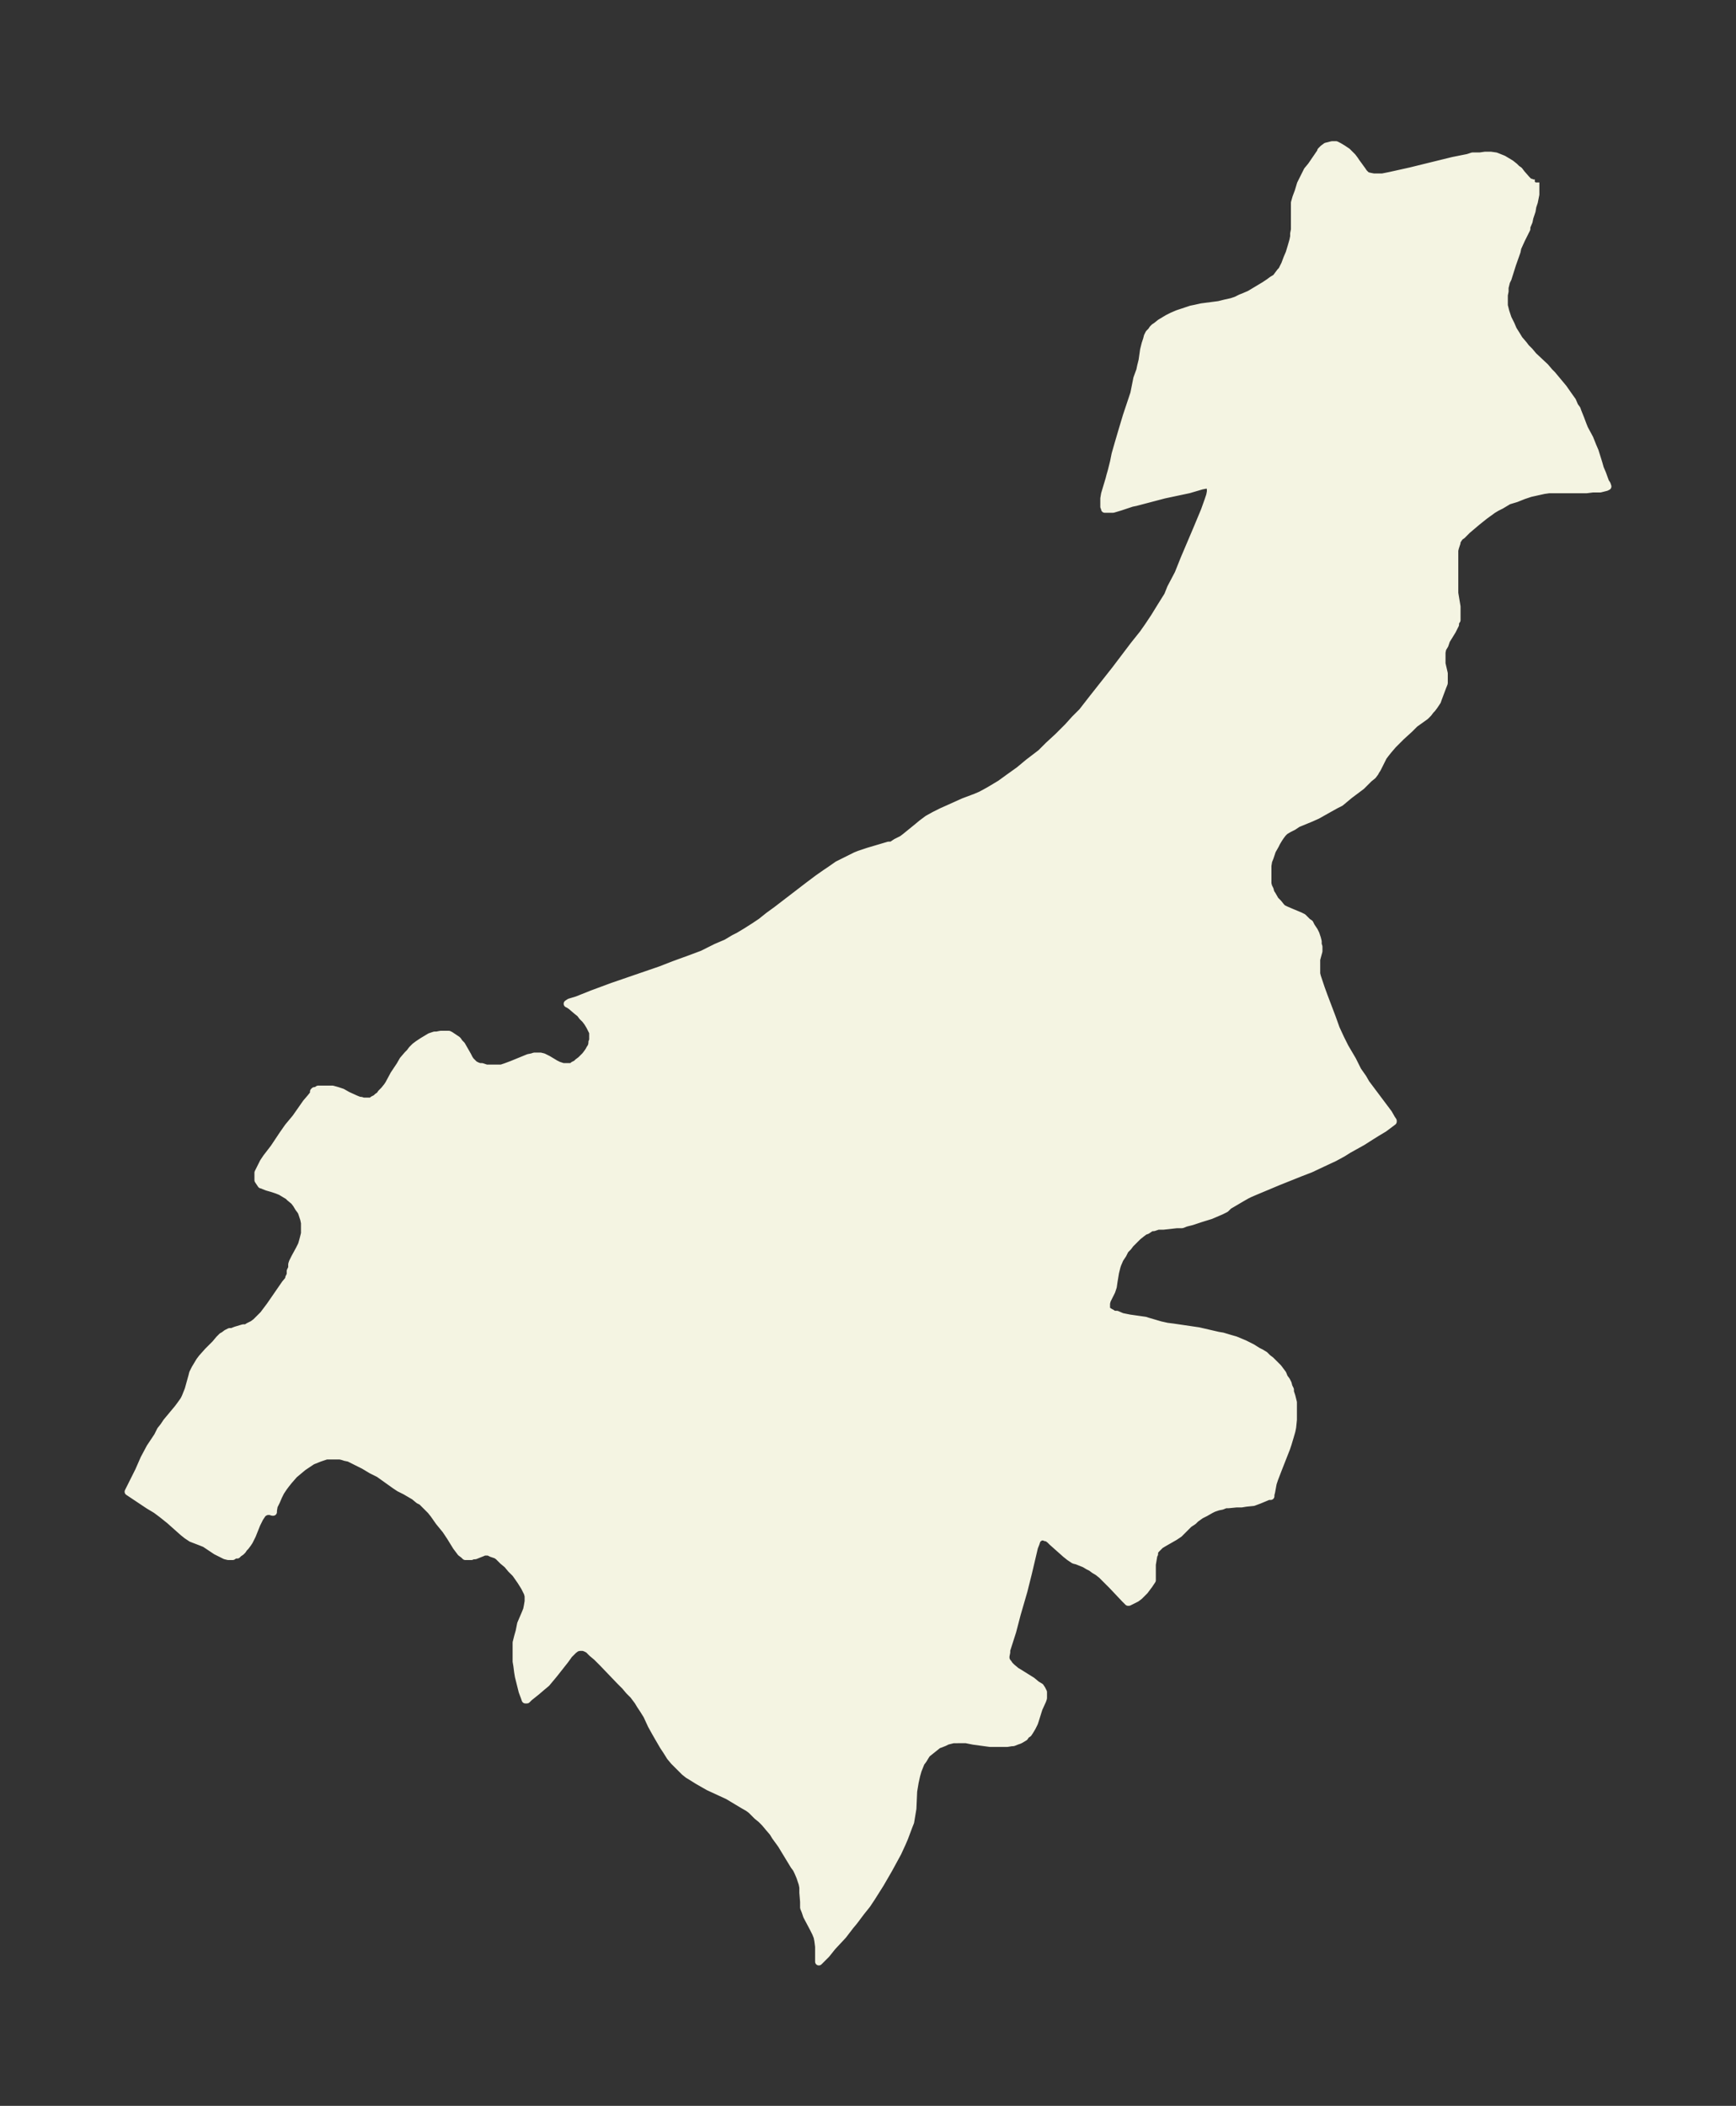 <svg xmlns="http://www.w3.org/2000/svg" xmlns:xlink="http://www.w3.org/1999/xlink" width="308.4" height="374" viewBox="0 0 231.3 280.5"><rect x="0" y="0" width="231.3" height="280.5" fill="#333333" stroke="none"/><defs><style>*{stroke-linejoin:round;stroke-linecap:butt}</style></defs><g id="figure_1"><path id="patch_1" fill="none" d="M0 280.5h231.3V0H0z"/><g id="axes_1"><g id="PatchCollection_1"><defs><path id="m7e1c8afe5b" stroke="#f4f4e2" d="M204.6-256.2v1.6l-.2 1-.2.6-.1.6-.3.9-.1.5-.3.7v.3l-.7 1.4-.5 1.1-.1.5-.6 1.7-.6 1.9-.2.4-.2.8v.5l-.1.5v1.4l.2.8.3.9.4.8.3.7.5.8.3.5.6.7.3.4.5.5.5.6 1.6 1.5.5.6.4.4 1.5 1.8.7 1 .5.7.3.7.3.4.1.3.4 1 .3.8.2.5.7 1.3.2.5.2.5.3.7.5 1.6.2.7.3.7.4 1.1.2.3.1.3-.2.1-.8.2h-1l-.8.1h-5l-.7.1-.9.2-.9.2-.9.3-1 .4-1 .3-1 .6-.6.3-.5.3-1.1.8-1 .8-1.3 1.1-.4.4-.3.3-.3.2-.2.3-.2.3v.2l-.2.6-.1.4v5.7l.3 1.8v1.8l-.2.3v.3l-.4.8-.8 1.3-.2.6-.3.5-.1.5v1.5l.3 1.3v1.3l-.2.5-.6 1.6-.1.3-.2.3-.2.3-.3.4-.2.2-.3.4-.4.4-1.4 1-.7.7-1.1 1-.7.7-.4.4-.6.7-.4.5-.3.4-.2.4-.6 1.2-.2.3-.1.2-.3.4-.5.4-1 1-1.6 1.2-1.2 1-.6.3-.9.5-1.6.9-.9.4-1.7.7-.6.4-.6.3-.5.3-.3.3-.3.4-.2.3-.3.5-.2.4-.4.7-.3.9-.2.5-.1.6v2.4l.1.4.2.4.1.4.2.3.4.7.4.4.4.5.2.2.4.2.7.3 1.2.5.4.2.2.2.4.4.3.2.2.4.2.3.2.3.2.4.2.6.1.4v.4l.1.3v.6l-.3 1.1v1.9l.1.4.3.9.2.6.4 1.1 1.1 2.9.5 1.4.6 1.3.6 1.2 1 1.7.7 1.4.7 1 .4.7 3 4 .4.7.2.3v.1l-1.2.9-1 .6-.8.5-1.1.7-1.8 1-.8.5-1.1.6-1.5.7-1.7.8-1.3.5-3 1.2-3.1 1.3-.7.3-.4.2-.7.4-1.7 1-.4.4-.6.3-.7.3-.7.3-1.3.4-1.2.4-.8.2-.5.2h-.7l-1.8.2h-.7l-.6.2h-.3l-.3.2-.3.2-.3.1-.4.3-.5.4-.5.5-.5.5-.3.4-.4.4-.3.6-.4.6-.3.7-.1.3-.2.8-.2 1.2-.1.7-.2.6-.6 1.2-.1.4v.8l.1.1.1.1.3.2.2.1.3.2h.4l.7.3 1 .2 2.1.3.3.1 1.7.5.9.2.8.1 3.4.5 1.3.3 1.3.3.6.1 1 .3.7.2 1.2.5 1 .5.8.5.4.2.5.3.4.4.4.3.4.4.6.6.3.4.3.4.2.5.3.4.2.4.1.4.2.4v.3l.2.6.2.8v2.3l-.1 1-.1.5-.2.7-.3 1-.2.6-1.1 2.8-.5 1.3-.2.6-.2 1.1-.1.4v.2h-.3l-1.2.5-.8.3-1 .1-.6.1h-.7l-1 .1h-.4l-.5.2-.5.1-.6.2-.4.2-.7.4-.6.3-.7.5-.3.3-.6.4-.3.3-.5.5-.5.5-.6.4-1.4.8-.5.3-.3.3-.2.2-.1.1-.2.3v.3l-.1.2-.1.6-.1.6v2.1l-.2.3-.2.3-.6.8-.2.2-.2.2-.3.3-.4.3-1 .5h-.1l-.4-.4-1.7-1.8-.6-.6-.8-.8-.5-.4-.5-.3-.4-.3-.4-.2-.5-.3-1-.4-.4-.1-.3-.2-.3-.2-.5-.4-1.8-1.6-.3-.3-.4-.3h-.2l-.2-.1h-.6l-.1.2-.2.1-.1.3-.1.3-.2.5-.8 3.4-.6 2.4-.9 3.1-.6 2.3-.8 2.5v.3l-.1.5v.4l.1.2v.2l.2.1.2.3.3.3.6.5.5.3 1.6 1 .6.5.5.3.2.3.1.2.1.2v.8l-.1.3-.5 1.1-.5 1.6-.1.3-.3.6-.3.5-.2.3-.3.2-.2.3-.5.3-.2.1-.3.1-.5.2h-.2l-.6.1h-2.3l-2.2-.3-1-.2H127l-.4.1-.4.1-.4.2-.5.2-.3.1-.5.4-.5.4-.5.4-.2.3-.3.5-.3.4-.2.5-.2.5-.2.7-.2.9-.2 1.2-.1 2.3-.1.6-.1.6-.1.6-.2.5-.3.8-.3.8-.3.7-.6 1.3-1.2 2.2-1.1 1.9-1.2 1.9-.6.9-.8 1-.9 1.2-.5.6-1 1.3-1.4 1.5-.8 1-1 1v-2l-.1-.8-.1-.5-.2-.5-.3-.6-.9-1.7-.1-.3-.1-.3-.2-.5v-.8l-.1-1.2v-.7l-.1-.5-.1-.3-.2-.6-.3-.7-.2-.4-.3-.4-1.7-2.8-.8-1.1-.3-.5-.6-.7-.5-.6-.5-.5-.5-.4-.4-.4-.4-.4-.4-.3-.7-.4-1-.6-1-.6-2.6-1.2-1.4-.8-.8-.5-.5-.3-.5-.4-.6-.6-.4-.4-.4-.4-.5-.6-.5-.8-.4-.6-.7-1.2-.4-.7-.5-.9-.6-1.3-.5-.8-.4-.6-.3-.5-.6-.8-.6-.6-.5-.6-.7-.7-2.3-2.4-.8-.8-.6-.5-.5-.5-.4-.2-.3-.1h-.5l-.4.1-.4.3-.6.6-.5.7-1.5 1.9-.5.6-.5.6-.6.5-.7.6-1 .8-.3.3H70l-.1-.3-.3-.8-.3-1.2-.2-.8-.1-.6-.1-.8-.1-.6v-2.5l.2-.8.2-.7.2-1 .6-1.4.2-.5.1-.5.1-.6v-.7l-.1-.4-.2-.4-.2-.4-.5-.8-.7-1-.6-.6-.5-.6-.6-.5-.3-.3-.3-.3-.3-.2-.3-.1-.3-.1-.4-.2h-.6l-.2.1-1 .4H63l-.2.1H62l-.2-.2-.4-.3-.3-.4-.3-.4-.8-1.3-.6-.9-.9-1.1-.7-1-.4-.5-.3-.3-.6-.6-.3-.3-.4-.2-.6-.5-1.2-.7-.8-.4-.6-.4-1.4-1-.7-.5-1-.5-1-.6-2-1-.5-.1-.3-.1-.4-.1h-1.8l-.9.3-.5.2-.5.2-.6.4-.6.4-.6.5-.6.5-.7.8-.4.5-.3.4-.4.6-.3.6-.3.7-.3.6-.1.6v.2h-.1l-.3-.1h-.4l-.3.1-.3.2-.2.3-.2.3-.2.4-.2.4-.6 1.5-.2.4-.2.4-.2.3-.3.4-.2.2-.2.3-.2.2-.3.2-.2.2h-.3l-.3.2h-.6l-.4-.1-.4-.2-.4-.2-.4-.2-1.2-.8-.3-.2-.5-.2-1.3-.5-.3-.2-.3-.2-.5-.4-1.8-1.6-1-.8-.8-.6-1-.6-2.7-1.8 1.4-2.8.7-1.6.8-1.5 1-1.5.4-.8.4-.5.4-.6 1.5-1.8.3-.4.5-.7.2-.4.2-.5.2-.5.5-1.8.1-.4.3-.6.3-.5.3-.5.3-.4.8-.9 1-1 .5-.6.4-.4.2-.1.4-.3.4-.2h.3l.5-.2 1-.3h.4l.3-.2.6-.3.4-.3.6-.6.4-.4.3-.4.6-.8 2-2.9.5-.6v-.2l.2-.4v-.5l.2-.4v-.5l.1-.3.3-.6.6-1.1.3-.6.2-.7.2-.8v-1.4l-.1-.5-.1-.3-.2-.6-.1-.2-.3-.4-.3-.5-.3-.4-.6-.5-.2-.2-.5-.3-.5-.3-.5-.2-.6-.2-.7-.2-.5-.2-.2-.1h-.1l-.2-.3-.2-.3v-1l.2-.4.2-.4.3-.6.4-.6 1-1.3 1.2-1.8.7-1 1-1.2 1.4-2 .6-.7.4-.5v-.3l.1-.1h.2l.3-.2h1.9l.7.2.6.2.7.4 1.1.5.5.2h.2l.3.1h1.1l.2-.2.4-.2.2-.2.3-.2.2-.3.4-.4.4-.5.2-.3.7-1.3.4-.6.4-.6.4-.7.6-.7.3-.3.3-.4.4-.4.4-.3.6-.4.5-.3.5-.3.6-.2h.3l.5-.1h1.1l.2.1.3.2.3.2.3.2.1.1.2.3.3.3.8 1.4.2.4.2.3.2.2.3.3.4.2.3.1h.3l.6.2h2l.6-.2.8-.3 2.2-.9.5-.1.3-.1h.8l.4.1.6.3 1 .6.4.2.6.2h1.2l.2-.2.4-.2.2-.2.4-.3.3-.3.3-.3.3-.4.2-.3.1-.2.2-.3.1-.4v-.2l.1-.2v-1.1l-.2-.4-.2-.4-.3-.5-.3-.4-.4-.4-.3-.4-.5-.4-.7-.6-.3-.2-.2-.1.3-.2 1-.3 2-.8 2.7-1 6.4-2.2 1.8-.7 2.2-.8 1.6-.6.8-.4 1-.5 1.4-.6 1-.6.6-.3 1-.6 1.1-.7.9-.6 1-.8 1.1-.8 4.3-3.3 1.2-.9 1-.7.6-.4 1-.7.6-.3 1-.5.8-.4.5-.2 1.2-.4 2.7-.8h.4l.6-.4.4-.2.4-.2.4-.3 1.6-1.3.6-.5.8-.6.9-.5 1-.5.9-.4 2-.9 1.6-.6.7-.3 1.1-.6.5-.3 1-.6 1.1-.8 1.4-1 1.2-1 1.7-1.3 1-1 1.3-1.2 1.3-1.3.9-1 1-1 1.4-1.8 3-3.8 2.5-3.3 1.2-1.5.7-1 .8-1.2.8-1.3.5-.8.5-.8.4-1 1-1.9.8-2 1.7-4 1-2.4.5-1.4.2-.6.1-.5v-.9h-.7l-.5.1-1.7.5-3.3.7-1.9.5-1.9.5-.5.1-1.5.5-1 .3h-1.1v-.1l-.1-.2v-1.1l.1-.6.6-2 .1-.4.2-.7.3-1.2.2-1 .4-1.4.5-1.7.6-2 1-3 .4-2 .4-1.1.1-.5.2-.8.2-1.4.2-.8.2-.6.1-.4.2-.4.3-.3.2-.3.2-.2.3-.2.5-.4.5-.3.5-.3.6-.3.7-.3.6-.2.6-.2.6-.2.5-.1.9-.2 2.3-.3.8-.2.9-.2.6-.2.6-.3.5-.2.7-.3 1-.6 1-.6.6-.4.4-.3.5-.3.3-.4.3-.4.2-.2.2-.4.2-.4.3-.8.3-.7.3-1 .2-.7.1-.5v-.4l.1-.5v-3.6l.2-.7.3-.8.3-1 .3-.6.4-.8.2-.4.5-.6 1.3-1.9v-.1l.2-.2.1-.1.4-.3.4-.1.4-.1h.5l.4.2.5.3.3.2.3.2.4.4.3.3.3.4.2.3.8 1.1.2.3.4.4.4.1.5.1h1.2l1-.2.9-.2 1.8-.4 5.7-1.4 2-.4.6-.2h1l.7-.1h.7l.7.1.5.2.5.2.5.3.5.3.5.4.3.3.3.2.3.4.7.8.2.2.2.2h.2l.1.1h.4l.1-.1"/></defs><g clip-path="url(#p5b09a1d97b)"><use xlink:href="#m7e1c8afe5b" y="280.5" fill="#f4f4e2" stroke="#f4f4e2"/></g></g></g></g><defs><clipPath id="p5b09a1d97b"><path d="M7.2 7.2h216.9v266.1H7.2z"/></clipPath></defs></svg>
